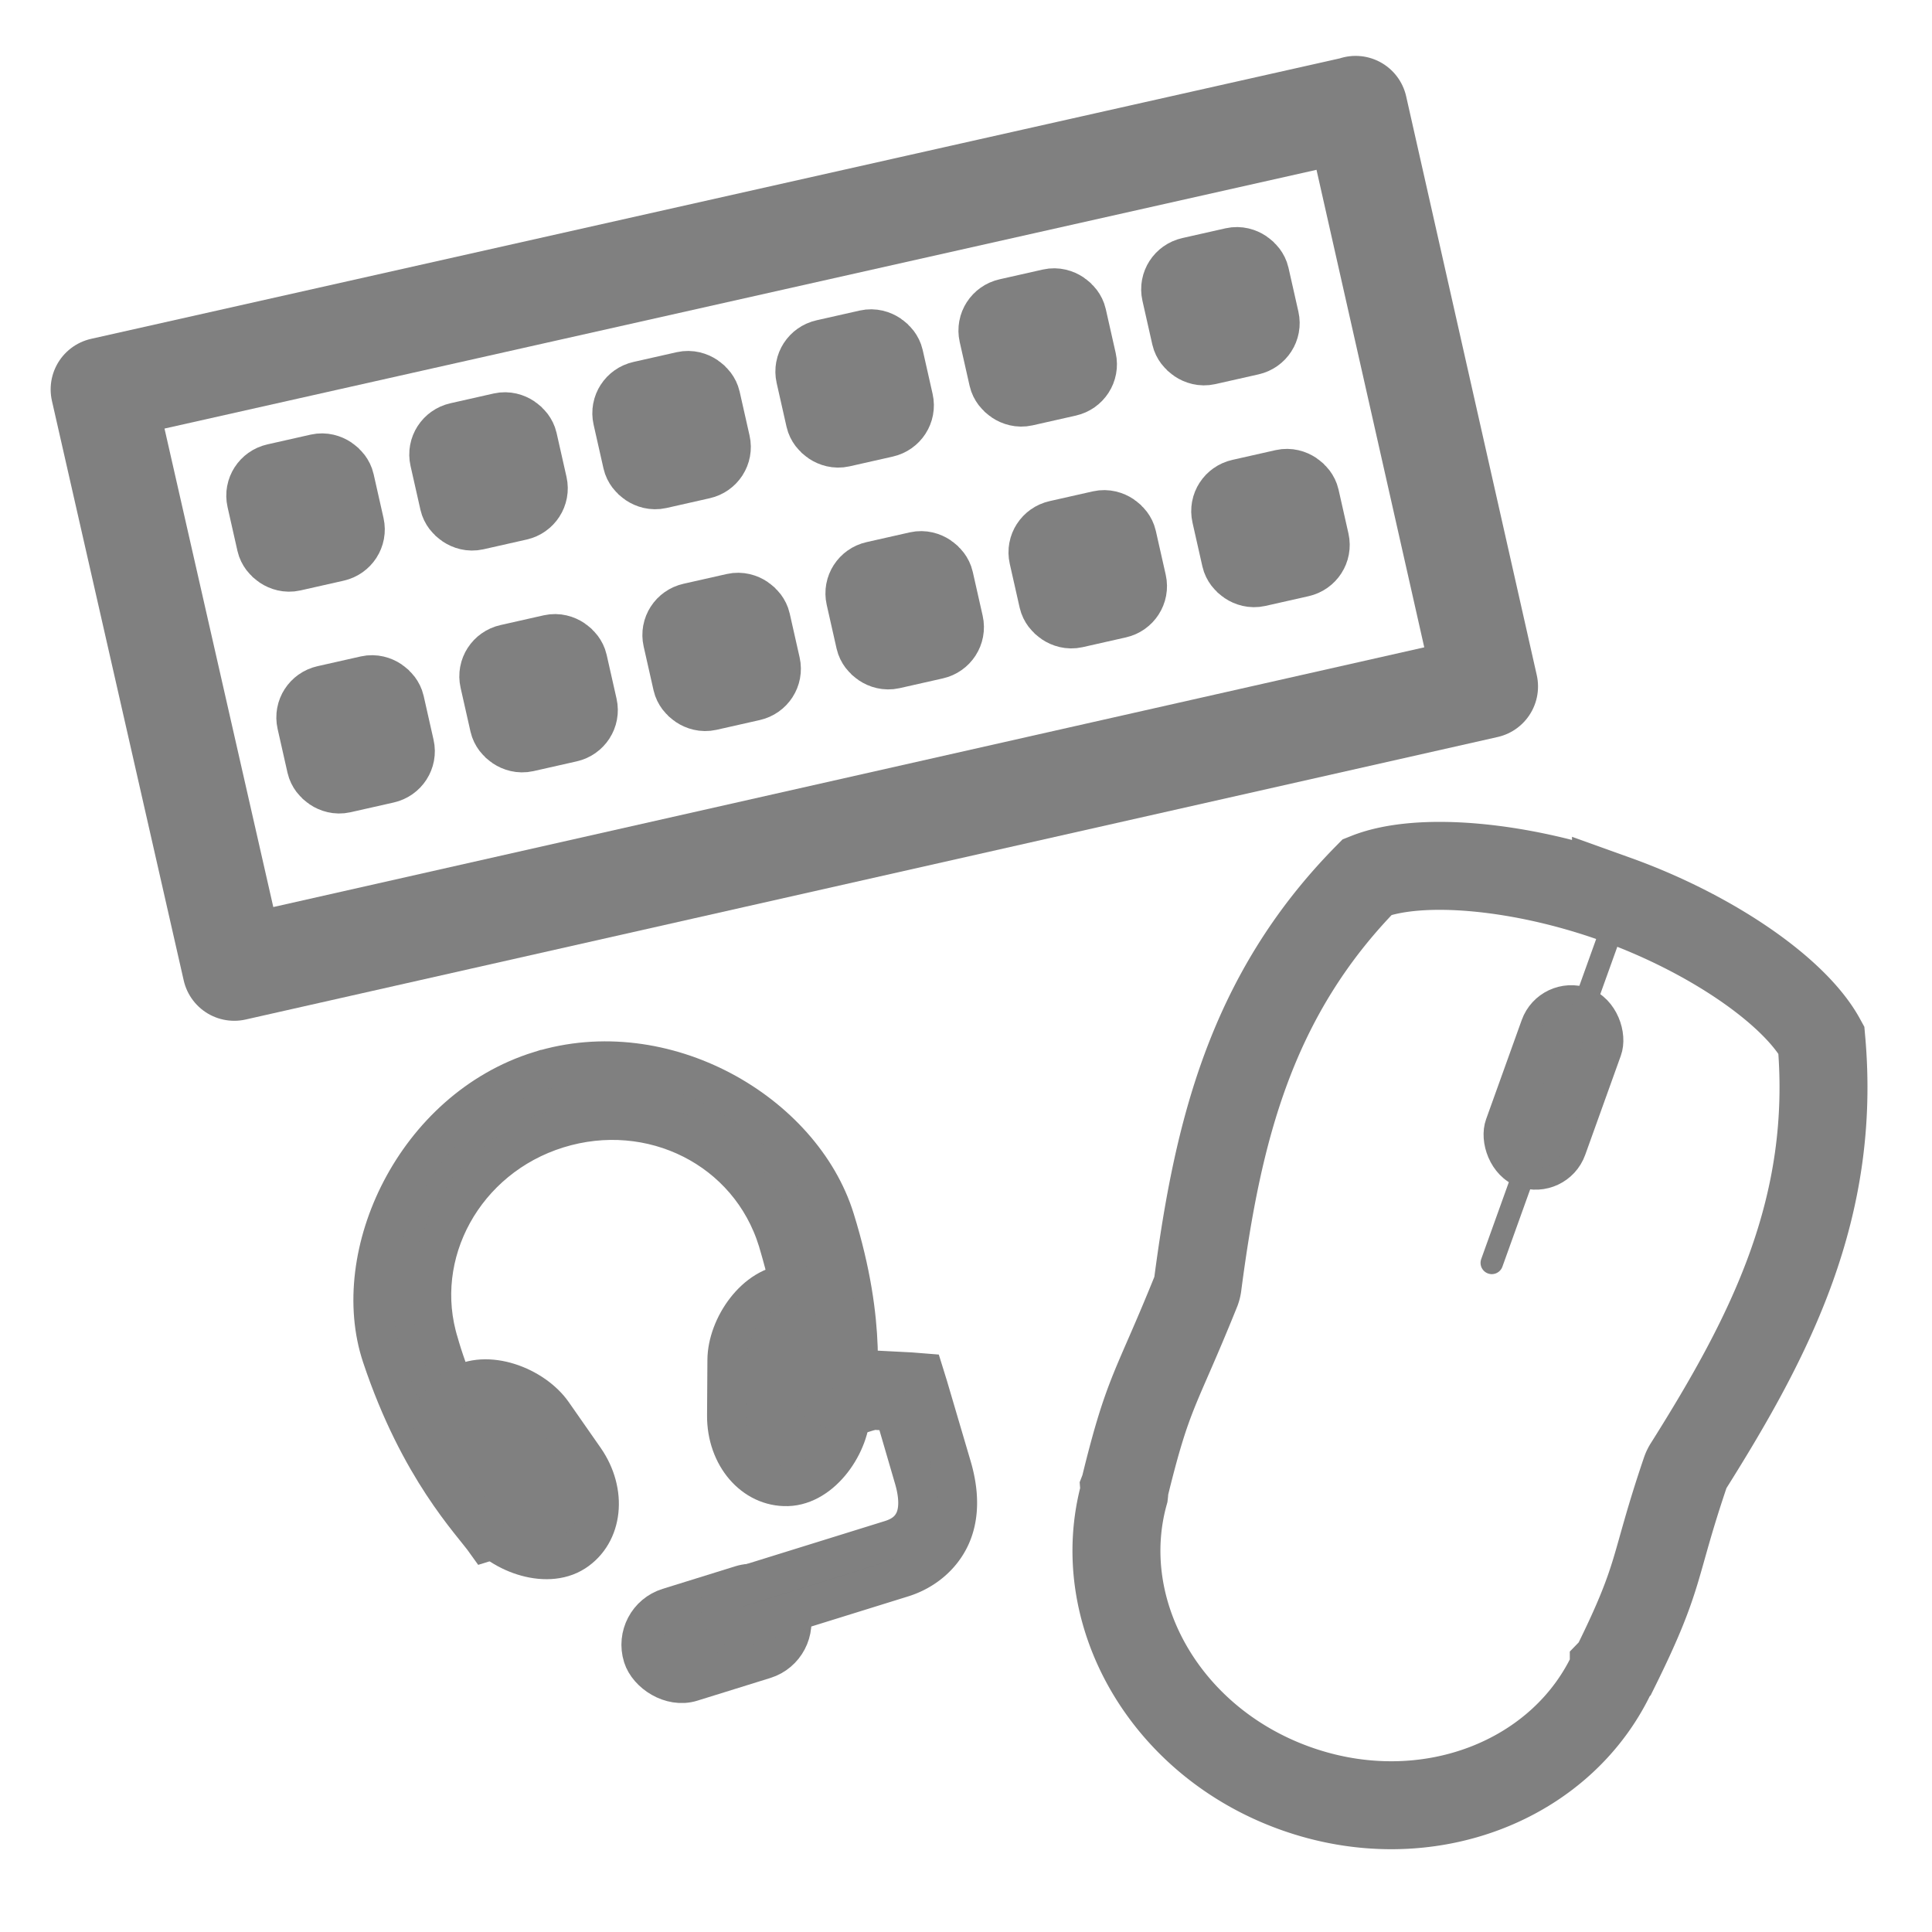 <?xml version="1.0" encoding="UTF-8" standalone="no"?>
<!-- Created with Inkscape (http://www.inkscape.org/) -->

<svg
   xmlns:dc="http://purl.org/dc/elements/1.1/"
   xmlns:cc="http://creativecommons.org/ns#"
   xmlns:rdf="http://www.w3.org/1999/02/22-rdf-syntax-ns#"
   xmlns:svg="http://www.w3.org/2000/svg"
   xmlns="http://www.w3.org/2000/svg"
   xmlns:xlink="http://www.w3.org/1999/xlink"
   xmlns:sodipodi="http://sodipodi.sourceforge.net/DTD/sodipodi-0.dtd"
   xmlns:inkscape="http://www.inkscape.org/namespaces/inkscape"
   width="150"
   height="150"
   viewBox="0 0 39.688 39.688"
   version="1.1"
   id="svg8"
   inkscape:version="0.92.3 (unknown)"
   sodipodi:docname="no-devices.svg">
  <defs
     id="defs2">
    <inkscape:path-effect
       is_visible="true"
       id="path-effect4835"
       effect="spiro" />
    <inkscape:path-effect
       is_visible="true"
       id="path-effect4745"
       effect="spiro" />
    <marker
       inkscape:isstock="true"
       style="overflow:visible"
       id="Arrow1Lstart"
       refX="0"
       refY="0"
       orient="auto"
       inkscape:stockid="Arrow1Lstart">
      <path
         inkscape:connector-curvature="0"
         transform="matrix(0.8,0,0,0.8,10,0)"
         style="fill:#00ff00;fill-opacity:1;fill-rule:evenodd;stroke:#000000;stroke-width:1pt;stroke-opacity:1"
         d="M 0,0 5,-5 -12.5,0 5,5 0,0 Z"
         id="path4461" />
    </marker>
    <inkscape:path-effect
       is_visible="true"
       id="path-effect4224"
       effect="spiro" />
    <inkscape:path-effect
       is_visible="true"
       id="path-effect4161"
       effect="spiro" />
    <inkscape:path-effect
       is_visible="true"
       id="path-effect4161-4"
       effect="spiro" />
    <inkscape:path-effect
       is_visible="true"
       id="path-effect4161-4-5"
       effect="spiro" />
    <inkscape:path-effect
       is_visible="true"
       id="path-effect4745-0"
       effect="spiro" />
    <inkscape:path-effect
       is_visible="true"
       id="path-effect4745-00"
       effect="spiro" />
    <inkscape:path-effect
       is_visible="true"
       id="path-effect4161-4-0"
       effect="spiro" />
    <inkscape:path-effect
       is_visible="true"
       id="path-effect4835-7"
       effect="spiro" />
    <inkscape:path-effect
       is_visible="true"
       id="path-effect4745-5"
       effect="spiro" />
    <marker
       inkscape:isstock="true"
       style="overflow:visible"
       id="Arrow1Lstart-3"
       refX="0"
       refY="0"
       orient="auto"
       inkscape:stockid="Arrow1Lstart">
      <path
         inkscape:connector-curvature="0"
         transform="matrix(0.8,0,0,0.8,10,0)"
         style="fill:#00ff00;fill-opacity:1;fill-rule:evenodd;stroke:#000000;stroke-width:1pt;stroke-opacity:1"
         d="M 0,0 5,-5 -12.5,0 5,5 0,0 Z"
         id="path4461-5" />
    </marker>
    <inkscape:path-effect
       is_visible="true"
       id="path-effect4224-6"
       effect="spiro" />
    <inkscape:path-effect
       is_visible="true"
       id="path-effect4161-2"
       effect="spiro" />
    <inkscape:path-effect
       is_visible="true"
       id="path-effect4161-4-9"
       effect="spiro" />
    <inkscape:path-effect
       is_visible="true"
       id="path-effect4161-4-5-1"
       effect="spiro" />
    <inkscape:path-effect
       is_visible="true"
       id="path-effect4745-0-2"
       effect="spiro" />
    <inkscape:path-effect
       is_visible="true"
       id="path-effect4745-00-7"
       effect="spiro" />
    <inkscape:path-effect
       is_visible="true"
       id="path-effect4161-4-0-0"
       effect="spiro" />
    <inkscape:path-effect
       is_visible="true"
       id="path-effect4161-2-7"
       effect="spiro" />
    <inkscape:path-effect
       is_visible="true"
       id="path-effect4161-4-9-8"
       effect="spiro" />
    <inkscape:path-effect
       is_visible="true"
       id="path-effect4224-6-4"
       effect="spiro" />
    <inkscape:path-effect
       is_visible="true"
       id="path-effect4745-5-5"
       effect="spiro" />
    <inkscape:path-effect
       is_visible="true"
       id="path-effect4745-0-2-0"
       effect="spiro" />
    <inkscape:path-effect
       is_visible="true"
       id="path-effect4745-00-7-3"
       effect="spiro" />
    <linearGradient
       id="linearGradient4555">
      <stop
         offset="0"
         style="stop-color:#01ff1e;stop-opacity:1"
         id="stop4557" />
      <stop
         offset="1"
         style="stop-color:#5a5a5a"
         id="stop4559" />
    </linearGradient>
    <inkscape:perspective
       id="perspective4436"
       inkscape:persp3d-origin="141.00001 : 93.999997 : 1"
       inkscape:vp_z="282.00003 : 141 : 1"
       inkscape:vp_y="0 : 1000 : 0"
       inkscape:vp_x="0 : 141 : 1"
       sodipodi:type="inkscape:persp3d" />
    <inkscape:path-effect
       is_visible="true"
       id="path-effect4343"
       effect="spiro" />
    <inkscape:path-effect
       is_visible="true"
       id="path-effect4319"
       effect="spiro" />
    <inkscape:path-effect
       is_visible="true"
       id="path-effect4315"
       effect="spiro" />
    <linearGradient
       inkscape:collect="always"
       id="linearGradient4616">
      <stop
         style="stop-color:#ff0000;stop-opacity:1"
         offset="0"
         id="stop4618" />
      <stop
         id="stop4620"
         offset="0.25"
         style="stop-color:#ffff00;stop-opacity:1" />
      <stop
         id="stop4622"
         offset="0.5"
         style="stop-color:#00ffff;stop-opacity:1" />
      <stop
         style="stop-color:#0000ff;stop-opacity:1"
         offset="0.75"
         id="stop4624" />
      <stop
         style="stop-color:#ff00ff;stop-opacity:1"
         offset="1"
         id="stop4626" />
    </linearGradient>
    <marker
       inkscape:isstock="true"
       style="overflow:visible"
       id="marker4576"
       refX="0.0"
       refY="0.0"
       orient="auto"
       inkscape:stockid="DotL">
      <path
         transform="scale(0.8) translate(7.4, 1)"
         style="fill-rule:evenodd;stroke:#000000;stroke-width:1.0pt"
         d="M -2.5,-1.0 C -2.5,1.76 -4.74,4.0 -7.5,4.0 C -10.26,4.0 -12.5,1.76 -12.5,-1.0 C -12.5,-3.76 -10.26,-6.0 -7.5,-6.0 C -4.74,-6.0 -2.5,-3.76 -2.5,-1.0 z "
         id="path4578" />
    </marker>
    <marker
       inkscape:isstock="true"
       style="overflow:visible"
       id="DotL"
       refX="0.0"
       refY="0.0"
       orient="auto"
       inkscape:stockid="DotL">
      <path
         transform="scale(0.8) translate(7.4, 1)"
         style="fill-rule:evenodd;stroke:#000000;stroke-width:1.0pt"
         d="M -2.5,-1.0 C -2.5,1.76 -4.74,4.0 -7.5,4.0 C -10.26,4.0 -12.5,1.76 -12.5,-1.0 C -12.5,-3.76 -10.26,-6.0 -7.5,-6.0 C -4.74,-6.0 -2.5,-3.76 -2.5,-1.0 z "
         id="path4286" />
    </marker>
    <marker
       inkscape:isstock="true"
       style="overflow:visible;"
       id="Arrow1Lend"
       refX="0.0"
       refY="0.0"
       orient="auto"
       inkscape:stockid="Arrow1Lend">
      <path
         transform="scale(0.8) rotate(180) translate(12.5,0)"
         style="fill-rule:evenodd;stroke:#000000;stroke-width:1.0pt;"
         d="M 0.0,0.0 L 5.0,-5.0 L -12.5,0.0 L 5.0,5.0 L 0.0,0.0 z "
         id="path4228" />
    </marker>
    <marker
       inkscape:isstock="true"
       style="overflow:visible"
       id="marker4496"
       refX="0.0"
       refY="0.0"
       orient="auto"
       inkscape:stockid="Arrow1Lstart">
      <path
         transform="scale(0.8) translate(12.5,0)"
         style="fill-rule:evenodd;stroke:#000000;stroke-width:1.0pt"
         d="M 0.0,0.0 L 5.0,-5.0 L -12.5,0.0 L 5.0,5.0 L 0.0,0.0 z "
         id="path4498" />
    </marker>
    <marker
       inkscape:isstock="true"
       style="overflow:visible"
       id="marker4481"
       refX="0.0"
       refY="0.0"
       orient="auto"
       inkscape:stockid="Arrow1Lstart">
      <path
         transform="scale(0.8) translate(12.5,0)"
         style="fill-rule:evenodd;stroke:#000000;stroke-width:1.0pt"
         d="M 0.0,0.0 L 5.0,-5.0 L -12.5,0.0 L 5.0,5.0 L 0.0,0.0 z "
         id="path4225" />
    </marker>
    <inkscape:path-effect
       is_visible="true"
       id="path-effect4835-6"
       effect="spiro" />
    <inkscape:path-effect
       is_visible="true"
       id="path-effect4745-1"
       effect="spiro" />
    <marker
       inkscape:isstock="true"
       style="overflow:visible"
       id="Arrow1Lstart-0"
       refX="0"
       refY="0"
       orient="auto"
       inkscape:stockid="Arrow1Lstart">
      <path
         inkscape:connector-curvature="0"
         transform="matrix(0.8,0,0,0.8,10,0)"
         style="fill:#00ff00;fill-opacity:1;fill-rule:evenodd;stroke:#000000;stroke-width:1pt;stroke-opacity:1"
         d="M 0,0 5,-5 -12.5,0 5,5 0,0 Z"
         id="path4461-6" />
    </marker>
    <inkscape:path-effect
       is_visible="true"
       id="path-effect4224-3"
       effect="spiro" />
    <inkscape:path-effect
       is_visible="true"
       id="path-effect4161-20"
       effect="spiro" />
    <inkscape:path-effect
       is_visible="true"
       id="path-effect4161-4-6"
       effect="spiro" />
    <inkscape:path-effect
       is_visible="true"
       id="path-effect4161-4-5-15"
       effect="spiro" />
    <inkscape:path-effect
       is_visible="true"
       id="path-effect4745-0-5"
       effect="spiro" />
    <inkscape:path-effect
       is_visible="true"
       id="path-effect4745-00-4"
       effect="spiro" />
    <inkscape:path-effect
       is_visible="true"
       id="path-effect4161-4-0-7"
       effect="spiro" />
    <linearGradient
       id="linearGradient4190">
      <stop
         id="stop4192"
         offset="0" />
      <stop
         id="stop4194"
         style="stop-opacity:0"
         offset="1" />
    </linearGradient>
    <linearGradient
       id="linearGradient7603">
      <stop
         id="stop7605"
         style="stop-color:#afafaf"
         offset="0" />
      <stop
         id="stop7607"
         style="stop-color:#5a5a5a"
         offset="1" />
    </linearGradient>
    <linearGradient
       id="linearGradient4135"
       y2="44.5"
       xlink:href="#linearGradient7603"
       gradientUnits="userSpaceOnUse"
       x2="24.5"
       y1="3"
       x1="24.5" />
    <radialGradient
       id="radialGradient4143"
       gradientUnits="userSpaceOnUse"
       cy="10.895"
       cx="23.528"
       gradientTransform="matrix(1.389,-2.8719e-7,4.4279e-7,2.141,-9.15,-13.541)"
       r="2.5">
      <stop
         id="stop4576"
         style="stop-color:#828282"
         offset="0" />
      <stop
         id="stop4578"
         style="stop-color:#646662"
         offset="1" />
    </radialGradient>
    <radialGradient
       id="radialGradient4172"
       gradientUnits="userSpaceOnUse"
       cy="16.539"
       cx="16.184"
       gradientTransform="matrix(4.319,-0.086,0.06,3.042,-54.725,-36.555)"
       r="13.477">
      <stop
         id="stop6546"
         style="stop-color:#fafafa"
         offset="0" />
      <stop
         id="stop6548"
         style="stop-color:#c8c8c8"
         offset="1" />
    </radialGradient>
    <linearGradient
       id="linearGradient4174"
       y2="45"
       xlink:href="#linearGradient7603"
       gradientUnits="userSpaceOnUse"
       x2="24.5"
       y1="3"
       x1="24.559" />
    <linearGradient
       xlink:href="#linearGradient4616"
       gradientTransform="translate(-3.221,-4.985)"
       id="linearGradient4188"
       y2="44"
       gradientUnits="userSpaceOnUse"
       x2="24.559"
       y1="4.11"
       x1="23.823">
      <stop
         id="stop6969"
         style="stop-color:#fff"
         offset="0" />
      <stop
         id="stop6971"
         style="stop-color:#fff;stop-opacity:0"
         offset="1" />
    </linearGradient>
    <linearGradient
       id="linearGradient4198"
       y2="34"
       xlink:href="#linearGradient4190"
       gradientUnits="userSpaceOnUse"
       x2="13"
       y1="33"
       x1="16" />
    <linearGradient
       id="linearGradient4206"
       y2="34"
       xlink:href="#linearGradient4190"
       gradientUnits="userSpaceOnUse"
       x2="36"
       y1="33.05"
       x1="32.99" />
    <radialGradient
       id="radialGradient3626"
       xlink:href="#linearGradient4190"
       gradientUnits="userSpaceOnUse"
       cy="34.157"
       cx="4.602"
       gradientTransform="matrix(1,0,0,0.746,0,8.687)"
       r="8.341" />
    <linearGradient
       gradientTransform="matrix(0.799,0,0,0.799,169.741,1042.388)"
       x1="23.823"
       y1="4.11"
       x2="24.559"
       gradientUnits="userSpaceOnUse"
       y2="44"
       id="linearGradient4188-6">
      <stop
         offset="0"
         style="stop-color:#fff"
         id="stop6969-2" />
      <stop
         offset="1"
         style="stop-color:#fff;stop-opacity:0"
         id="stop6971-6" />
    </linearGradient>
    <radialGradient
       r="2.5"
       gradientTransform="matrix(2.072,-4.2835592e-7,6.6043984e-7,3.194,85.291,997.872)"
       cx="23.528"
       cy="10.895"
       gradientUnits="userSpaceOnUse"
       id="radialGradient4143-8">
      <stop
         offset="0"
         style="stop-color:#828282"
         id="stop4576-7" />
      <stop
         offset="1"
         style="stop-color:#646662"
         id="stop4578-9" />
    </radialGradient>
    <linearGradient
       x1="24.5"
       y1="3"
       x2="24.5"
       gradientUnits="userSpaceOnUse"
       xlink:href="#linearGradient4555"
       y2="44.5"
       id="linearGradient4135-2"
       gradientTransform="matrix(1.492,0,0,1.492,98.939,1018.069)" />
    <inkscape:perspective
       id="perspective4436-3"
       inkscape:persp3d-origin="141.00001 : 93.999997 : 1"
       inkscape:vp_z="282.00003 : 141 : 1"
       inkscape:vp_y="0 : 1000 : 0"
       inkscape:vp_x="0 : 141 : 1"
       sodipodi:type="inkscape:persp3d" />
    <inkscape:path-effect
       is_visible="true"
       id="path-effect4343-7"
       effect="spiro" />
    <inkscape:path-effect
       is_visible="true"
       id="path-effect4319-4"
       effect="spiro" />
    <inkscape:path-effect
       is_visible="true"
       id="path-effect4315-5"
       effect="spiro" />
    <marker
       inkscape:isstock="true"
       style="overflow:visible"
       id="marker4576-4"
       refX="0.0"
       refY="0.0"
       orient="auto"
       inkscape:stockid="DotL">
      <path
         transform="scale(0.8) translate(7.4, 1)"
         style="fill-rule:evenodd;stroke:#000000;stroke-width:1.0pt"
         d="M -2.5,-1.0 C -2.5,1.76 -4.74,4.0 -7.5,4.0 C -10.26,4.0 -12.5,1.76 -12.5,-1.0 C -12.5,-3.76 -10.26,-6.0 -7.5,-6.0 C -4.74,-6.0 -2.5,-3.76 -2.5,-1.0 z "
         id="path4578-3" />
    </marker>
    <marker
       inkscape:isstock="true"
       style="overflow:visible"
       id="DotL-0"
       refX="0.0"
       refY="0.0"
       orient="auto"
       inkscape:stockid="DotL">
      <path
         transform="scale(0.8) translate(7.4, 1)"
         style="fill-rule:evenodd;stroke:#000000;stroke-width:1.0pt"
         d="M -2.5,-1.0 C -2.5,1.76 -4.74,4.0 -7.5,4.0 C -10.26,4.0 -12.5,1.76 -12.5,-1.0 C -12.5,-3.76 -10.26,-6.0 -7.5,-6.0 C -4.74,-6.0 -2.5,-3.76 -2.5,-1.0 z "
         id="path4286-7" />
    </marker>
    <marker
       inkscape:isstock="true"
       style="overflow:visible;"
       id="Arrow1Lend-8"
       refX="0.0"
       refY="0.0"
       orient="auto"
       inkscape:stockid="Arrow1Lend">
      <path
         transform="scale(0.8) rotate(180) translate(12.5,0)"
         style="fill-rule:evenodd;stroke:#000000;stroke-width:1.0pt;"
         d="M 0.0,0.0 L 5.0,-5.0 L -12.5,0.0 L 5.0,5.0 L 0.0,0.0 z "
         id="path4228-6" />
    </marker>
    <marker
       inkscape:isstock="true"
       style="overflow:visible"
       id="marker4496-8"
       refX="0.0"
       refY="0.0"
       orient="auto"
       inkscape:stockid="Arrow1Lstart">
      <path
         transform="scale(0.8) translate(12.5,0)"
         style="fill-rule:evenodd;stroke:#000000;stroke-width:1.0pt"
         d="M 0.0,0.0 L 5.0,-5.0 L -12.5,0.0 L 5.0,5.0 L 0.0,0.0 z "
         id="path4498-8" />
    </marker>
    <marker
       inkscape:isstock="true"
       style="overflow:visible"
       id="marker4481-4"
       refX="0.0"
       refY="0.0"
       orient="auto"
       inkscape:stockid="Arrow1Lstart">
      <path
         transform="scale(0.8) translate(12.5,0)"
         style="fill-rule:evenodd;stroke:#000000;stroke-width:1.0pt"
         d="M 0.0,0.0 L 5.0,-5.0 L -12.5,0.0 L 5.0,5.0 L 0.0,0.0 z "
         id="path4225-3" />
    </marker>
    <inkscape:path-effect
       is_visible="true"
       id="path-effect4835-1"
       effect="spiro" />
    <inkscape:path-effect
       is_visible="true"
       id="path-effect4745-4"
       effect="spiro" />
    <marker
       inkscape:isstock="true"
       style="overflow:visible"
       id="Arrow1Lstart-9"
       refX="0"
       refY="0"
       orient="auto"
       inkscape:stockid="Arrow1Lstart">
      <path
         inkscape:connector-curvature="0"
         transform="matrix(0.8,0,0,0.8,10,0)"
         style="fill:#00ff00;fill-opacity:1;fill-rule:evenodd;stroke:#000000;stroke-width:1pt;stroke-opacity:1"
         d="M 0,0 5,-5 -12.5,0 5,5 0,0 Z"
         id="path4461-2" />
    </marker>
    <inkscape:path-effect
       is_visible="true"
       id="path-effect4224-0"
       effect="spiro" />
    <inkscape:path-effect
       is_visible="true"
       id="path-effect4161-6"
       effect="spiro" />
    <inkscape:path-effect
       is_visible="true"
       id="path-effect4161-4-8"
       effect="spiro" />
    <inkscape:path-effect
       is_visible="true"
       id="path-effect4161-4-5-9"
       effect="spiro" />
    <inkscape:path-effect
       is_visible="true"
       id="path-effect4745-0-26"
       effect="spiro" />
    <inkscape:path-effect
       is_visible="true"
       id="path-effect4745-00-6"
       effect="spiro" />
    <inkscape:path-effect
       is_visible="true"
       id="path-effect4161-4-0-4"
       effect="spiro" />
    <radialGradient
       id="radialGradient4143-87"
       gradientUnits="userSpaceOnUse"
       cy="10.895"
       cx="23.528"
       gradientTransform="matrix(1.389,-2.8719e-7,4.4279e-7,2.141,-9.15,-13.541)"
       r="2.5">
      <stop
         id="stop4576-1"
         style="stop-color:#828282"
         offset="0" />
      <stop
         id="stop4578-7"
         style="stop-color:#646662"
         offset="1" />
    </radialGradient>
    <radialGradient
       id="radialGradient4172-2"
       gradientUnits="userSpaceOnUse"
       cy="16.539"
       cx="16.184"
       gradientTransform="matrix(4.319,-0.086,0.06,3.042,-54.725,-36.555)"
       r="13.477">
      <stop
         id="stop6546-7"
         style="stop-color:#fafafa"
         offset="0" />
      <stop
         id="stop6548-2"
         style="stop-color:#c8c8c8"
         offset="1" />
    </radialGradient>
    <radialGradient
       id="radialGradient3626-0"
       xlink:href="#linearGradient4190"
       gradientUnits="userSpaceOnUse"
       cy="34.157"
       cx="4.602"
       gradientTransform="matrix(1,0,0,0.746,0,8.687)"
       r="8.341" />
    <radialGradient
       r="2.5"
       gradientTransform="matrix(2.072,-4.2835592e-7,6.6043984e-7,3.194,85.291,997.872)"
       cx="23.528"
       cy="10.895"
       gradientUnits="userSpaceOnUse"
       id="radialGradient4143-8-5">
      <stop
         offset="0"
         style="stop-color:#828282"
         id="stop4576-7-9" />
      <stop
         offset="1"
         style="stop-color:#646662"
         id="stop4578-9-4" />
    </radialGradient>
    <inkscape:path-effect
       is_visible="true"
       id="path-effect4835-3"
       effect="spiro" />
    <inkscape:path-effect
       is_visible="true"
       id="path-effect4745-9"
       effect="spiro" />
    <marker
       inkscape:isstock="true"
       style="overflow:visible"
       id="Arrow1Lstart-4"
       refX="0"
       refY="0"
       orient="auto"
       inkscape:stockid="Arrow1Lstart">
      <path
         inkscape:connector-curvature="0"
         transform="matrix(0.8,0,0,0.8,10,0)"
         style="fill:#00ff00;fill-opacity:1;fill-rule:evenodd;stroke:#000000;stroke-width:1pt;stroke-opacity:1"
         d="M 0,0 5,-5 -12.5,0 5,5 0,0 Z"
         id="path4461-8" />
    </marker>
    <inkscape:path-effect
       is_visible="true"
       id="path-effect4224-1"
       effect="spiro" />
    <inkscape:path-effect
       is_visible="true"
       id="path-effect4161-29"
       effect="spiro" />
    <inkscape:path-effect
       is_visible="true"
       id="path-effect4161-4-3"
       effect="spiro" />
    <inkscape:path-effect
       is_visible="true"
       id="path-effect4161-4-5-90"
       effect="spiro" />
    <inkscape:path-effect
       is_visible="true"
       id="path-effect4745-0-8"
       effect="spiro" />
    <inkscape:path-effect
       is_visible="true"
       id="path-effect4745-00-8"
       effect="spiro" />
    <inkscape:path-effect
       is_visible="true"
       id="path-effect4161-4-0-5"
       effect="spiro" />
    <inkscape:path-effect
       is_visible="true"
       id="path-effect4302"
       effect="spiro" />
    <inkscape:path-effect
       is_visible="true"
       id="path-effect4298"
       effect="spiro" />
    <inkscape:perspective
       id="perspective4436-7"
       inkscape:persp3d-origin="141.00001 : 94.000004 : 1"
       inkscape:vp_z="282.00004 : 141.00001 : 1"
       inkscape:vp_y="0 : 1000.0001 : 0"
       inkscape:vp_x="0 : 141.00001 : 1"
       sodipodi:type="inkscape:persp3d" />
    <inkscape:path-effect
       is_visible="true"
       id="path-effect4343-5"
       effect="spiro" />
    <inkscape:path-effect
       is_visible="true"
       id="path-effect4319-3"
       effect="spiro" />
    <inkscape:path-effect
       is_visible="true"
       id="path-effect4315-56"
       effect="spiro" />
    <marker
       inkscape:isstock="true"
       style="overflow:visible"
       id="marker4576-0"
       refX="0"
       refY="0"
       orient="auto"
       inkscape:stockid="DotL">
      <path
         inkscape:connector-curvature="0"
         transform="matrix(0.8,0,0,0.8,5.92,0.8)"
         style="fill-rule:evenodd;stroke:#000000;stroke-width:1pt"
         d="m -2.5,-1 c 0,2.76 -2.24,5 -5,5 -2.76,0 -5,-2.24 -5,-5 0,-2.76 2.24,-5 5,-5 2.76,0 5,2.24 5,5 z"
         id="path4578-9" />
    </marker>
    <marker
       inkscape:isstock="true"
       style="overflow:visible"
       id="DotL-3"
       refX="0"
       refY="0"
       orient="auto"
       inkscape:stockid="DotL">
      <path
         inkscape:connector-curvature="0"
         transform="matrix(0.8,0,0,0.8,5.92,0.8)"
         style="fill-rule:evenodd;stroke:#000000;stroke-width:1pt"
         d="m -2.5,-1 c 0,2.76 -2.24,5 -5,5 -2.76,0 -5,-2.24 -5,-5 0,-2.76 2.24,-5 5,-5 2.76,0 5,2.24 5,5 z"
         id="path4286-6" />
    </marker>
    <marker
       inkscape:isstock="true"
       style="overflow:visible"
       id="Arrow1Lend-0"
       refX="0"
       refY="0"
       orient="auto"
       inkscape:stockid="Arrow1Lend">
      <path
         inkscape:connector-curvature="0"
         transform="matrix(-0.8,0,0,-0.8,-10,0)"
         style="fill-rule:evenodd;stroke:#000000;stroke-width:1pt"
         d="M 0,0 5,-5 -12.5,0 5,5 0,0 Z"
         id="path4228-62" />
    </marker>
    <marker
       inkscape:isstock="true"
       style="overflow:visible"
       id="marker4496-6"
       refX="0"
       refY="0"
       orient="auto"
       inkscape:stockid="Arrow1Lstart">
      <path
         inkscape:connector-curvature="0"
         transform="matrix(0.8,0,0,0.8,10,0)"
         style="fill-rule:evenodd;stroke:#000000;stroke-width:1pt"
         d="M 0,0 5,-5 -12.5,0 5,5 0,0 Z"
         id="path4498-1" />
    </marker>
    <marker
       inkscape:isstock="true"
       style="overflow:visible"
       id="marker4481-8"
       refX="0"
       refY="0"
       orient="auto"
       inkscape:stockid="Arrow1Lstart">
      <path
         inkscape:connector-curvature="0"
         transform="matrix(0.8,0,0,0.8,10,0)"
         style="fill-rule:evenodd;stroke:#000000;stroke-width:1pt"
         d="M 0,0 5,-5 -12.5,0 5,5 0,0 Z"
         id="path4225-7" />
    </marker>
    <inkscape:path-effect
       is_visible="true"
       id="path-effect4835-9"
       effect="spiro" />
    <inkscape:path-effect
       is_visible="true"
       id="path-effect4745-2"
       effect="spiro" />
    <marker
       inkscape:isstock="true"
       style="overflow:visible"
       id="Arrow1Lstart-02"
       refX="0"
       refY="0"
       orient="auto"
       inkscape:stockid="Arrow1Lstart">
      <path
         inkscape:connector-curvature="0"
         transform="matrix(0.8,0,0,0.8,10,0)"
         style="fill:#00ff00;fill-opacity:1;fill-rule:evenodd;stroke:#000000;stroke-width:1pt;stroke-opacity:1"
         d="M 0,0 5,-5 -12.5,0 5,5 0,0 Z"
         id="path4461-3" />
    </marker>
    <inkscape:path-effect
       is_visible="true"
       id="path-effect4224-7"
       effect="spiro" />
    <inkscape:path-effect
       is_visible="true"
       id="path-effect4161-5"
       effect="spiro" />
    <inkscape:path-effect
       is_visible="true"
       id="path-effect4161-4-92"
       effect="spiro" />
    <inkscape:path-effect
       is_visible="true"
       id="path-effect4161-4-5-2"
       effect="spiro" />
    <inkscape:path-effect
       is_visible="true"
       id="path-effect4745-0-89"
       effect="spiro" />
    <inkscape:path-effect
       is_visible="true"
       id="path-effect4745-00-73"
       effect="spiro" />
    <inkscape:path-effect
       is_visible="true"
       id="path-effect4161-4-0-6"
       effect="spiro" />
    <radialGradient
       id="radialGradient4143-1"
       gradientUnits="userSpaceOnUse"
       cy="10.895"
       cx="23.528"
       gradientTransform="matrix(1.389,-2.8719e-7,4.4279e-7,2.141,-9.15,-13.541)"
       r="2.5">
      <stop
         id="stop4576-9"
         style="stop-color:#828282"
         offset="0" />
      <stop
         id="stop4578-4"
         style="stop-color:#646662"
         offset="1" />
    </radialGradient>
    <radialGradient
       id="radialGradient4172-7"
       gradientUnits="userSpaceOnUse"
       cy="16.539"
       cx="16.184"
       gradientTransform="matrix(4.319,-0.086,0.06,3.042,-54.725,-36.555)"
       r="13.477">
      <stop
         id="stop6546-8"
         style="stop-color:#fafafa"
         offset="0" />
      <stop
         id="stop6548-4"
         style="stop-color:#c8c8c8"
         offset="1" />
    </radialGradient>
    <radialGradient
       id="radialGradient3626-3"
       xlink:href="#linearGradient4190"
       gradientUnits="userSpaceOnUse"
       cy="34.157"
       cx="4.602"
       gradientTransform="matrix(1,0,0,0.746,0,8.687)"
       r="8.342" />
    <radialGradient
       r="2.5"
       gradientTransform="matrix(2.072,-4.2835592e-7,6.6043984e-7,3.194,85.291,997.872)"
       cx="23.528"
       cy="10.895"
       gradientUnits="userSpaceOnUse"
       id="radialGradient4143-8-0">
      <stop
         offset="0"
         style="stop-color:#828282"
         id="stop4576-7-6" />
      <stop
         offset="1"
         style="stop-color:#646662"
         id="stop4578-9-3" />
    </radialGradient>
    <inkscape:path-effect
       is_visible="true"
       id="path-effect4302-6"
       effect="spiro" />
    <inkscape:path-effect
       is_visible="true"
       id="path-effect4298-1"
       effect="spiro" />
    <inkscape:perspective
       id="perspective4436-4"
       inkscape:persp3d-origin="141.00001 : 94.000004 : 1"
       inkscape:vp_z="282.00004 : 141.00001 : 1"
       inkscape:vp_y="0 : 1000.0001 : 0"
       inkscape:vp_x="0 : 141.00001 : 1"
       sodipodi:type="inkscape:persp3d" />
    <inkscape:path-effect
       is_visible="true"
       id="path-effect4343-76"
       effect="spiro" />
    <inkscape:path-effect
       is_visible="true"
       id="path-effect4319-5"
       effect="spiro" />
    <inkscape:path-effect
       is_visible="true"
       id="path-effect4315-6"
       effect="spiro" />
    <marker
       inkscape:isstock="true"
       style="overflow:visible"
       id="marker4576-2"
       refX="0"
       refY="0"
       orient="auto"
       inkscape:stockid="DotL">
      <path
         inkscape:connector-curvature="0"
         transform="matrix(0.8,0,0,0.8,5.92,0.8)"
         style="fill-rule:evenodd;stroke:#000000;stroke-width:1pt"
         d="m -2.5,-1 c 0,2.76 -2.24,5 -5,5 -2.76,0 -5,-2.24 -5,-5 0,-2.76 2.24,-5 5,-5 2.76,0 5,2.24 5,5 z"
         id="path4578-5" />
    </marker>
    <marker
       inkscape:isstock="true"
       style="overflow:visible"
       id="DotL-4"
       refX="0"
       refY="0"
       orient="auto"
       inkscape:stockid="DotL">
      <path
         inkscape:connector-curvature="0"
         transform="matrix(0.8,0,0,0.8,5.92,0.8)"
         style="fill-rule:evenodd;stroke:#000000;stroke-width:1pt"
         d="m -2.5,-1 c 0,2.76 -2.24,5 -5,5 -2.76,0 -5,-2.24 -5,-5 0,-2.76 2.24,-5 5,-5 2.76,0 5,2.24 5,5 z"
         id="path4286-74" />
    </marker>
    <marker
       inkscape:isstock="true"
       style="overflow:visible"
       id="Arrow1Lend-4"
       refX="0"
       refY="0"
       orient="auto"
       inkscape:stockid="Arrow1Lend">
      <path
         inkscape:connector-curvature="0"
         transform="matrix(-0.8,0,0,-0.8,-10,0)"
         style="fill-rule:evenodd;stroke:#000000;stroke-width:1pt"
         d="M 0,0 5,-5 -12.5,0 5,5 0,0 Z"
         id="path4228-3" />
    </marker>
    <marker
       inkscape:isstock="true"
       style="overflow:visible"
       id="marker4496-0"
       refX="0"
       refY="0"
       orient="auto"
       inkscape:stockid="Arrow1Lstart">
      <path
         inkscape:connector-curvature="0"
         transform="matrix(0.8,0,0,0.8,10,0)"
         style="fill-rule:evenodd;stroke:#000000;stroke-width:1pt"
         d="M 0,0 5,-5 -12.5,0 5,5 0,0 Z"
         id="path4498-7" />
    </marker>
    <marker
       inkscape:isstock="true"
       style="overflow:visible"
       id="marker4481-86"
       refX="0"
       refY="0"
       orient="auto"
       inkscape:stockid="Arrow1Lstart">
      <path
         inkscape:connector-curvature="0"
         transform="matrix(0.8,0,0,0.8,10,0)"
         style="fill-rule:evenodd;stroke:#000000;stroke-width:1pt"
         d="M 0,0 5,-5 -12.5,0 5,5 0,0 Z"
         id="path4225-8" />
    </marker>
    <inkscape:path-effect
       is_visible="true"
       id="path-effect4835-8"
       effect="spiro" />
    <inkscape:path-effect
       is_visible="true"
       id="path-effect4745-43"
       effect="spiro" />
    <marker
       inkscape:isstock="true"
       style="overflow:visible"
       id="Arrow1Lstart-1"
       refX="0"
       refY="0"
       orient="auto"
       inkscape:stockid="Arrow1Lstart">
      <path
         inkscape:connector-curvature="0"
         transform="matrix(0.8,0,0,0.8,10,0)"
         style="fill:#00ff00;fill-opacity:1;fill-rule:evenodd;stroke:#000000;stroke-width:1pt;stroke-opacity:1"
         d="M 0,0 5,-5 -12.5,0 5,5 0,0 Z"
         id="path4461-4" />
    </marker>
    <inkscape:path-effect
       is_visible="true"
       id="path-effect4224-9"
       effect="spiro" />
    <inkscape:path-effect
       is_visible="true"
       id="path-effect4161-206"
       effect="spiro" />
    <inkscape:path-effect
       is_visible="true"
       id="path-effect4161-4-89"
       effect="spiro" />
    <inkscape:path-effect
       is_visible="true"
       id="path-effect4161-4-5-26"
       effect="spiro" />
    <inkscape:path-effect
       is_visible="true"
       id="path-effect4745-0-6"
       effect="spiro" />
    <inkscape:path-effect
       is_visible="true"
       id="path-effect4745-00-49"
       effect="spiro" />
    <inkscape:path-effect
       is_visible="true"
       id="path-effect4161-4-0-50"
       effect="spiro" />
    <radialGradient
       id="radialGradient4143-7"
       gradientUnits="userSpaceOnUse"
       cy="10.895"
       cx="23.528"
       gradientTransform="matrix(1.389,-2.8719e-7,4.4279e-7,2.141,-9.15,-13.541)"
       r="2.5">
      <stop
         id="stop4576-2"
         style="stop-color:#828282"
         offset="0" />
      <stop
         id="stop4578-72"
         style="stop-color:#646662"
         offset="1" />
    </radialGradient>
    <radialGradient
       id="radialGradient4172-26"
       gradientUnits="userSpaceOnUse"
       cy="16.539"
       cx="16.184"
       gradientTransform="matrix(4.319,-0.086,0.06,3.042,-54.725,-36.555)"
       r="13.477">
      <stop
         id="stop6546-1"
         style="stop-color:#fafafa"
         offset="0" />
      <stop
         id="stop6548-0"
         style="stop-color:#c8c8c8"
         offset="1" />
    </radialGradient>
    <radialGradient
       id="radialGradient3626-5"
       xlink:href="#linearGradient4190"
       gradientUnits="userSpaceOnUse"
       cy="34.157"
       cx="4.602"
       gradientTransform="matrix(1,0,0,0.746,0,8.687)"
       r="8.342" />
    <radialGradient
       r="2.5"
       gradientTransform="matrix(2.072,-4.2835592e-7,6.6043984e-7,3.194,85.291,997.872)"
       cx="23.528"
       cy="10.895"
       gradientUnits="userSpaceOnUse"
       id="radialGradient4143-8-9">
      <stop
         offset="0"
         style="stop-color:#828282"
         id="stop4576-7-0" />
      <stop
         offset="1"
         style="stop-color:#646662"
         id="stop4578-9-9" />
    </radialGradient>
    <inkscape:path-effect
       is_visible="true"
       id="path-effect4311"
       effect="spiro" />
    <inkscape:path-effect
       is_visible="true"
       id="path-effect4307"
       effect="spiro" />
    <inkscape:path-effect
       is_visible="true"
       id="path-effect4303"
       effect="spiro" />
    <inkscape:path-effect
       is_visible="true"
       id="path-effect4299"
       effect="spiro" />
    <inkscape:path-effect
       is_visible="true"
       id="path-effect4258"
       effect="spiro" />
    <inkscape:path-effect
       is_visible="true"
       id="path-effect4302-1"
       effect="spiro" />
    <inkscape:path-effect
       is_visible="true"
       id="path-effect4298-5"
       effect="spiro" />
    <inkscape:perspective
       id="perspective4436-76"
       inkscape:persp3d-origin="141.00001 : 94.000004 : 1"
       inkscape:vp_z="282.00004 : 141.00001 : 1"
       inkscape:vp_y="0 : 1000.0001 : 0"
       inkscape:vp_x="0 : 141.00001 : 1"
       sodipodi:type="inkscape:persp3d" />
    <inkscape:path-effect
       is_visible="true"
       id="path-effect4343-73"
       effect="spiro" />
    <inkscape:path-effect
       is_visible="true"
       id="path-effect4319-6"
       effect="spiro" />
    <inkscape:path-effect
       is_visible="true"
       id="path-effect4315-563"
       effect="spiro" />
    <marker
       inkscape:isstock="true"
       style="overflow:visible"
       id="marker4576-9"
       refX="0"
       refY="0"
       orient="auto"
       inkscape:stockid="DotL">
      <path
         inkscape:connector-curvature="0"
         transform="matrix(0.8,0,0,0.8,5.92,0.8)"
         style="fill-rule:evenodd;stroke:#000000;stroke-width:1pt"
         d="m -2.5,-1 c 0,2.76 -2.24,5 -5,5 -2.76,0 -5,-2.24 -5,-5 0,-2.76 2.24,-5 5,-5 2.76,0 5,2.24 5,5 z"
         id="path4578-39" />
    </marker>
    <marker
       inkscape:isstock="true"
       style="overflow:visible"
       id="DotL-08"
       refX="0"
       refY="0"
       orient="auto"
       inkscape:stockid="DotL">
      <path
         inkscape:connector-curvature="0"
         transform="matrix(0.8,0,0,0.8,5.92,0.8)"
         style="fill-rule:evenodd;stroke:#000000;stroke-width:1pt"
         d="m -2.5,-1 c 0,2.76 -2.24,5 -5,5 -2.76,0 -5,-2.24 -5,-5 0,-2.76 2.24,-5 5,-5 2.76,0 5,2.24 5,5 z"
         id="path4286-8" />
    </marker>
    <marker
       inkscape:isstock="true"
       style="overflow:visible"
       id="Arrow1Lend-5"
       refX="0"
       refY="0"
       orient="auto"
       inkscape:stockid="Arrow1Lend">
      <path
         inkscape:connector-curvature="0"
         transform="matrix(-0.8,0,0,-0.8,-10,0)"
         style="fill-rule:evenodd;stroke:#000000;stroke-width:1pt"
         d="M 0,0 5,-5 -12.5,0 5,5 0,0 Z"
         id="path4228-0" />
    </marker>
    <marker
       inkscape:isstock="true"
       style="overflow:visible"
       id="marker4496-9"
       refX="0"
       refY="0"
       orient="auto"
       inkscape:stockid="Arrow1Lstart">
      <path
         inkscape:connector-curvature="0"
         transform="matrix(0.8,0,0,0.8,10,0)"
         style="fill-rule:evenodd;stroke:#000000;stroke-width:1pt"
         d="M 0,0 5,-5 -12.5,0 5,5 0,0 Z"
         id="path4498-6" />
    </marker>
    <marker
       inkscape:isstock="true"
       style="overflow:visible"
       id="marker4481-3"
       refX="0"
       refY="0"
       orient="auto"
       inkscape:stockid="Arrow1Lstart">
      <path
         inkscape:connector-curvature="0"
         transform="matrix(0.8,0,0,0.8,10,0)"
         style="fill-rule:evenodd;stroke:#000000;stroke-width:1pt"
         d="M 0,0 5,-5 -12.5,0 5,5 0,0 Z"
         id="path4225-85" />
    </marker>
    <inkscape:path-effect
       is_visible="true"
       id="path-effect4835-61"
       effect="spiro" />
    <inkscape:path-effect
       is_visible="true"
       id="path-effect4745-15"
       effect="spiro" />
    <marker
       inkscape:isstock="true"
       style="overflow:visible"
       id="Arrow1Lstart-98"
       refX="0"
       refY="0"
       orient="auto"
       inkscape:stockid="Arrow1Lstart">
      <path
         inkscape:connector-curvature="0"
         transform="matrix(0.8,0,0,0.8,10,0)"
         style="fill:#00ff00;fill-opacity:1;fill-rule:evenodd;stroke:#000000;stroke-width:1pt;stroke-opacity:1"
         d="M 0,0 5,-5 -12.5,0 5,5 0,0 Z"
         id="path4461-48" />
    </marker>
    <inkscape:path-effect
       is_visible="true"
       id="path-effect4224-10"
       effect="spiro" />
    <inkscape:path-effect
       is_visible="true"
       id="path-effect4161-3"
       effect="spiro" />
    <inkscape:path-effect
       is_visible="true"
       id="path-effect4161-4-04"
       effect="spiro" />
    <inkscape:path-effect
       is_visible="true"
       id="path-effect4161-4-5-4"
       effect="spiro" />
    <inkscape:path-effect
       is_visible="true"
       id="path-effect4745-0-4"
       effect="spiro" />
    <inkscape:path-effect
       is_visible="true"
       id="path-effect4745-00-47"
       effect="spiro" />
    <inkscape:path-effect
       is_visible="true"
       id="path-effect4161-4-0-63"
       effect="spiro" />
    <radialGradient
       id="radialGradient4143-6"
       gradientUnits="userSpaceOnUse"
       cy="10.895"
       cx="23.528"
       gradientTransform="matrix(1.389,-2.8719e-7,4.4279e-7,2.141,-9.15,-13.541)"
       r="2.5">
      <stop
         id="stop4576-21"
         style="stop-color:#828282"
         offset="0" />
      <stop
         id="stop4578-78"
         style="stop-color:#646662"
         offset="1" />
    </radialGradient>
    <radialGradient
       id="radialGradient4172-5"
       gradientUnits="userSpaceOnUse"
       cy="16.539"
       cx="16.184"
       gradientTransform="matrix(4.319,-0.086,0.06,3.042,-54.725,-36.555)"
       r="13.477">
      <stop
         id="stop6546-74"
         style="stop-color:#fafafa"
         offset="0" />
      <stop
         id="stop6548-1"
         style="stop-color:#c8c8c8"
         offset="1" />
    </radialGradient>
    <radialGradient
       id="radialGradient3626-9"
       xlink:href="#linearGradient4190"
       gradientUnits="userSpaceOnUse"
       cy="34.157"
       cx="4.602"
       gradientTransform="matrix(1,0,0,0.746,0,8.687)"
       r="8.342" />
    <radialGradient
       r="2.5"
       gradientTransform="matrix(2.072,-4.2835592e-7,6.6043984e-7,3.194,85.291,997.872)"
       cx="23.528"
       cy="10.895"
       gradientUnits="userSpaceOnUse"
       id="radialGradient4143-8-3">
      <stop
         offset="0"
         style="stop-color:#828282"
         id="stop4576-7-8" />
      <stop
         offset="1"
         style="stop-color:#646662"
         id="stop4578-9-8" />
    </radialGradient>
    <inkscape:path-effect
       is_visible="true"
       id="path-effect4835-96"
       effect="spiro" />
    <inkscape:path-effect
       is_visible="true"
       id="path-effect4745-433"
       effect="spiro" />
    <marker
       inkscape:isstock="true"
       style="overflow:visible"
       id="Arrow1Lstart-38"
       refX="0"
       refY="0"
       orient="auto"
       inkscape:stockid="Arrow1Lstart">
      <path
         inkscape:connector-curvature="0"
         transform="matrix(0.8,0,0,0.8,10,0)"
         style="fill:#00ff00;fill-opacity:1;fill-rule:evenodd;stroke:#000000;stroke-width:1pt;stroke-opacity:1"
         d="M 0,0 5,-5 -12.5,0 5,5 0,0 Z"
         id="path4461-60" />
    </marker>
    <inkscape:path-effect
       is_visible="true"
       id="path-effect4224-4"
       effect="spiro" />
    <inkscape:path-effect
       is_visible="true"
       id="path-effect4161-8"
       effect="spiro" />
    <inkscape:path-effect
       is_visible="true"
       id="path-effect4161-4-88"
       effect="spiro" />
    <inkscape:path-effect
       is_visible="true"
       id="path-effect4161-4-5-97"
       effect="spiro" />
    <inkscape:path-effect
       is_visible="true"
       id="path-effect4745-0-76"
       effect="spiro" />
    <inkscape:path-effect
       is_visible="true"
       id="path-effect4745-00-43"
       effect="spiro" />
    <inkscape:path-effect
       is_visible="true"
       id="path-effect4161-4-0-03"
       effect="spiro" />
    <inkscape:path-effect
       is_visible="true"
       id="path-effect4161-4-3-0"
       effect="spiro" />
    <inkscape:path-effect
       is_visible="true"
       id="path-effect4745-0-7"
       effect="spiro" />
    <inkscape:path-effect
       is_visible="true"
       id="path-effect4322"
       effect="spiro" />
    <inkscape:path-effect
       is_visible="true"
       id="path-effect4305"
       effect="spiro" />
    <inkscape:path-effect
       is_visible="true"
       id="path-effect4301"
       effect="spiro" />
    <inkscape:path-effect
       is_visible="true"
       id="path-effect4297"
       effect="spiro" />
    <inkscape:path-effect
       is_visible="true"
       id="path-effect4293"
       effect="spiro" />
    <inkscape:path-effect
       is_visible="true"
       id="path-effect4311-4"
       effect="spiro" />
    <inkscape:path-effect
       is_visible="true"
       id="path-effect4307-0"
       effect="spiro" />
    <inkscape:path-effect
       is_visible="true"
       id="path-effect4303-5"
       effect="spiro" />
    <inkscape:path-effect
       is_visible="true"
       id="path-effect4299-9"
       effect="spiro" />
    <inkscape:path-effect
       is_visible="true"
       id="path-effect4258-4"
       effect="spiro" />
    <inkscape:path-effect
       is_visible="true"
       id="path-effect4302-69"
       effect="spiro" />
    <inkscape:path-effect
       is_visible="true"
       id="path-effect4298-2"
       effect="spiro" />
    <inkscape:perspective
       id="perspective4436-77"
       inkscape:persp3d-origin="141.00001 : 94.000004 : 1"
       inkscape:vp_z="282.00004 : 141.00001 : 1"
       inkscape:vp_y="0 : 1000.0001 : 0"
       inkscape:vp_x="0 : 141.00001 : 1"
       sodipodi:type="inkscape:persp3d" />
    <inkscape:path-effect
       is_visible="true"
       id="path-effect4343-54"
       effect="spiro" />
    <inkscape:path-effect
       is_visible="true"
       id="path-effect4319-8"
       effect="spiro" />
    <inkscape:path-effect
       is_visible="true"
       id="path-effect4315-1"
       effect="spiro" />
    <marker
       inkscape:isstock="true"
       style="overflow:visible"
       id="marker4576-8"
       refX="0"
       refY="0"
       orient="auto"
       inkscape:stockid="DotL">
      <path
         inkscape:connector-curvature="0"
         transform="matrix(0.8,0,0,0.8,5.92,0.8)"
         style="fill-rule:evenodd;stroke:#000000;stroke-width:1pt"
         d="m -2.5,-1 c 0,2.76 -2.24,5 -5,5 -2.76,0 -5,-2.24 -5,-5 0,-2.76 2.24,-5 5,-5 2.76,0 5,2.24 5,5 z"
         id="path4578-0" />
    </marker>
    <marker
       inkscape:isstock="true"
       style="overflow:visible"
       id="DotL-2"
       refX="0"
       refY="0"
       orient="auto"
       inkscape:stockid="DotL">
      <path
         inkscape:connector-curvature="0"
         transform="matrix(0.8,0,0,0.8,5.92,0.8)"
         style="fill-rule:evenodd;stroke:#000000;stroke-width:1pt"
         d="m -2.5,-1 c 0,2.76 -2.24,5 -5,5 -2.76,0 -5,-2.24 -5,-5 0,-2.76 2.24,-5 5,-5 2.76,0 5,2.24 5,5 z"
         id="path4286-1" />
    </marker>
    <marker
       inkscape:isstock="true"
       style="overflow:visible"
       id="Arrow1Lend-05"
       refX="0"
       refY="0"
       orient="auto"
       inkscape:stockid="Arrow1Lend">
      <path
         inkscape:connector-curvature="0"
         transform="matrix(-0.8,0,0,-0.8,-10,0)"
         style="fill-rule:evenodd;stroke:#000000;stroke-width:1pt"
         d="M 0,0 5,-5 -12.5,0 5,5 0,0 Z"
         id="path4228-1" />
    </marker>
    <marker
       inkscape:isstock="true"
       style="overflow:visible"
       id="marker4496-1"
       refX="0"
       refY="0"
       orient="auto"
       inkscape:stockid="Arrow1Lstart">
      <path
         inkscape:connector-curvature="0"
         transform="matrix(0.8,0,0,0.8,10,0)"
         style="fill-rule:evenodd;stroke:#000000;stroke-width:1pt"
         d="M 0,0 5,-5 -12.5,0 5,5 0,0 Z"
         id="path4498-0" />
    </marker>
    <marker
       inkscape:isstock="true"
       style="overflow:visible"
       id="marker4481-85"
       refX="0"
       refY="0"
       orient="auto"
       inkscape:stockid="Arrow1Lstart">
      <path
         inkscape:connector-curvature="0"
         transform="matrix(0.8,0,0,0.8,10,0)"
         style="fill-rule:evenodd;stroke:#000000;stroke-width:1pt"
         d="M 0,0 5,-5 -12.5,0 5,5 0,0 Z"
         id="path4225-0" />
    </marker>
    <inkscape:path-effect
       is_visible="true"
       id="path-effect4835-64"
       effect="spiro" />
    <inkscape:path-effect
       is_visible="true"
       id="path-effect4745-6"
       effect="spiro" />
    <marker
       inkscape:isstock="true"
       style="overflow:visible"
       id="Arrow1Lstart-2"
       refX="0"
       refY="0"
       orient="auto"
       inkscape:stockid="Arrow1Lstart">
      <path
         inkscape:connector-curvature="0"
         transform="matrix(0.8,0,0,0.8,10,0)"
         style="fill:#00ff00;fill-opacity:1;fill-rule:evenodd;stroke:#000000;stroke-width:1pt;stroke-opacity:1"
         d="M 0,0 5,-5 -12.5,0 5,5 0,0 Z"
         id="path4461-58" />
    </marker>
    <inkscape:path-effect
       is_visible="true"
       id="path-effect4224-62"
       effect="spiro" />
    <inkscape:path-effect
       is_visible="true"
       id="path-effect4161-84"
       effect="spiro" />
    <inkscape:path-effect
       is_visible="true"
       id="path-effect4161-4-7"
       effect="spiro" />
    <inkscape:path-effect
       is_visible="true"
       id="path-effect4161-4-5-24"
       effect="spiro" />
    <inkscape:path-effect
       is_visible="true"
       id="path-effect4745-0-0"
       effect="spiro" />
    <inkscape:path-effect
       is_visible="true"
       id="path-effect4745-00-62"
       effect="spiro" />
    <inkscape:path-effect
       is_visible="true"
       id="path-effect4161-4-0-9"
       effect="spiro" />
    <radialGradient
       id="radialGradient4143-3"
       gradientUnits="userSpaceOnUse"
       cy="10.895"
       cx="23.528"
       gradientTransform="matrix(1.389,-2.8719e-7,4.4279e-7,2.141,-9.15,-13.541)"
       r="2.5">
      <stop
         id="stop4576-11"
         style="stop-color:#828282"
         offset="0" />
      <stop
         id="stop4578-0"
         style="stop-color:#646662"
         offset="1" />
    </radialGradient>
    <radialGradient
       id="radialGradient4172-3"
       gradientUnits="userSpaceOnUse"
       cy="16.539"
       cx="16.184"
       gradientTransform="matrix(4.319,-0.086,0.06,3.042,-54.725,-36.555)"
       r="13.477">
      <stop
         id="stop6546-4"
         style="stop-color:#fafafa"
         offset="0" />
      <stop
         id="stop6548-03"
         style="stop-color:#c8c8c8"
         offset="1" />
    </radialGradient>
    <radialGradient
       id="radialGradient3626-96"
       xlink:href="#linearGradient4190"
       gradientUnits="userSpaceOnUse"
       cy="34.157"
       cx="4.602"
       gradientTransform="matrix(1,0,0,0.746,0,8.687)"
       r="8.342" />
    <radialGradient
       r="2.5"
       gradientTransform="matrix(2.072,-4.2835592e-7,6.6043984e-7,3.194,85.291,997.872)"
       cx="23.528"
       cy="10.895"
       gradientUnits="userSpaceOnUse"
       id="radialGradient4143-8-38">
      <stop
         offset="0"
         style="stop-color:#828282"
         id="stop4576-7-05" />
      <stop
         offset="1"
         style="stop-color:#646662"
         id="stop4578-9-6" />
    </radialGradient>
  </defs>
  <sodipodi:namedview
     id="base"
     pagecolor="#ffffff"
     bordercolor="#666666"
     borderopacity="1.0"
     inkscape:pageopacity="0.0"
     inkscape:pageshadow="2"
     inkscape:zoom="2"
     inkscape:cx="74.149363"
     inkscape:cy="74.838534"
     inkscape:document-units="mm"
     inkscape:current-layer="layer1"
     showgrid="false"
     units="px" />
  <g
     inkscape:label="Layer 1"
     inkscape:groupmode="layer"
     id="layer1"
     transform="translate(0,-257.312)">
    <g
       transform="matrix(1.201,-0.271,0.271,1.201,-273.079,-750.743)"
       id="layer1-0"
       inkscape:label="Layer 1"
       style="stroke:#808080;stroke-opacity:1">
      <g
         style="stroke:#808080;stroke-opacity:1"
         transform="matrix(1.252,0,0,1.252,-22.749,-360.207)"
         id="g4839">
        <path
           style="fill:none;fill-rule:evenodd;stroke:#808080;stroke-width:1.381;stroke-linecap:round;stroke-linejoin:round;stroke-miterlimit:4;stroke-dasharray:none;stroke-opacity:1"
           d="m 64.339,970.003 -17.112,-0.017 0.013,7.921 h 17.104 v -7.907"
           id="path4222"
           inkscape:path-effect="#path-effect4224-7"
           inkscape:original-d="m 64.339354,970.00276 c -0.323519,0.013 -17.112167,-0.0171 -17.112167,-0.0171 l 0.0125,7.92105 h 17.104139 v -7.9075"
           inkscape:connector-curvature="0"
           sodipodi:nodetypes="ccccc" />
        <g
           style="fill:none;fill-opacity:1;stroke:#808080;stroke-width:10.358;stroke-miterlimit:0;stroke-dasharray:none;stroke-opacity:1"
           id="g4433"
           transform="matrix(0.1,0,0,0.1,42.955,876.783)">
          <g
             style="fill:none;fill-opacity:1;stroke:#808080;stroke-width:10.358;stroke-miterlimit:0;stroke-dasharray:none;stroke-opacity:1"
             transform="translate(1.808,-7.064)"
             id="g4380">
            <g
               style="fill:none;fill-opacity:1;stroke:#808080;stroke-width:10.358;stroke-miterlimit:0;stroke-dasharray:none;stroke-opacity:1"
               id="g4376"
               transform="translate(0.074,-0.155)">
              <g
                 style="fill:none;fill-opacity:1;stroke:#808080;stroke-width:10.358;stroke-miterlimit:0;stroke-dasharray:none;stroke-opacity:1"
                 transform="translate(-1.384,0.134)"
                 id="g4373">
                <rect
                   style="opacity:1;fill:none;fill-opacity:1;stroke:#808080;stroke-width:10.358;stroke-linecap:round;stroke-linejoin:round;stroke-miterlimit:0;stroke-dasharray:none;stroke-opacity:1"
                   id="rect4236"
                   width="9.596"
                   height="9.596"
                   x="60.211"
                   y="956.282"
                   rx="1.837"
                   ry="1.801" />
              </g>
            </g>
            <rect
               style="opacity:1;fill:none;fill-opacity:1;stroke:#808080;stroke-width:10.358;stroke-linecap:round;stroke-linejoin:round;stroke-miterlimit:0;stroke-dasharray:none;stroke-opacity:1"
               id="rect4236-8"
               width="9.596"
               height="9.596"
               x="83.895"
               y="956.282"
               rx="1.837"
               ry="1.801" />
            <rect
               style="opacity:1;fill:none;fill-opacity:1;stroke:#808080;stroke-width:10.358;stroke-linecap:round;stroke-linejoin:round;stroke-miterlimit:0;stroke-dasharray:none;stroke-opacity:1"
               id="rect4236-8-3"
               width="9.596"
               height="9.596"
               x="108.904"
               y="956.282"
               rx="1.837"
               ry="1.801" />
            <rect
               style="opacity:1;fill:none;fill-opacity:1;stroke:#808080;stroke-width:10.358;stroke-linecap:round;stroke-linejoin:round;stroke-miterlimit:0;stroke-dasharray:none;stroke-opacity:1"
               id="rect4236-8-3-2"
               width="9.596"
               height="9.596"
               x="133.922"
               y="956.237"
               rx="1.837"
               ry="1.801" />
            <rect
               style="opacity:1;fill:none;fill-opacity:1;stroke:#808080;stroke-width:10.358;stroke-linecap:round;stroke-linejoin:round;stroke-miterlimit:0;stroke-dasharray:none;stroke-opacity:1"
               id="rect4236-8-3-2-7"
               width="9.596"
               height="9.596"
               x="158.922"
               y="956.277"
               rx="1.837"
               ry="1.801" />
            <rect
               style="opacity:1;fill:none;fill-opacity:1;stroke:#808080;stroke-width:10.358;stroke-linecap:butt;stroke-linejoin:round;stroke-miterlimit:0;stroke-dasharray:none;stroke-opacity:1"
               id="rect4236-8-3-2-7-0"
               width="9.596"
               height="9.596"
               x="183.886"
               y="956.277"
               rx="1.837"
               ry="1.801" />
          </g>
          <g
             style="fill:none;fill-opacity:1;stroke:#808080;stroke-width:10.358;stroke-miterlimit:0;stroke-dasharray:none;stroke-opacity:1"
             transform="translate(1.808,23.24)"
             id="g4380-9">
            <g
               style="fill:none;fill-opacity:1;stroke:#808080;stroke-width:10.358;stroke-miterlimit:0;stroke-dasharray:none;stroke-opacity:1"
               id="g4376-0"
               transform="translate(0.074,-0.155)">
              <g
                 style="fill:none;fill-opacity:1;stroke:#808080;stroke-width:10.358;stroke-miterlimit:0;stroke-dasharray:none;stroke-opacity:1"
                 transform="translate(-1.384,0.134)"
                 id="g4373-5">
                <rect
                   style="opacity:1;fill:none;fill-opacity:1;stroke:#808080;stroke-width:10.358;stroke-linecap:round;stroke-linejoin:round;stroke-miterlimit:0;stroke-dasharray:none;stroke-opacity:1"
                   id="rect4236-9"
                   width="9.596"
                   height="9.596"
                   x="60.211"
                   y="956.282"
                   rx="1.837"
                   ry="1.801" />
              </g>
            </g>
            <rect
               style="opacity:1;fill:none;fill-opacity:1;stroke:#808080;stroke-width:10.358;stroke-linecap:round;stroke-linejoin:round;stroke-miterlimit:0;stroke-dasharray:none;stroke-opacity:1"
               id="rect4236-8-4"
               width="9.596"
               height="9.596"
               x="83.895"
               y="956.282"
               rx="1.837"
               ry="1.801" />
            <rect
               style="opacity:1;fill:none;fill-opacity:1;stroke:#808080;stroke-width:10.358;stroke-linecap:round;stroke-linejoin:round;stroke-miterlimit:0;stroke-dasharray:none;stroke-opacity:1"
               id="rect4236-8-3-28"
               width="9.596"
               height="9.596"
               x="108.904"
               y="956.282"
               rx="1.837"
               ry="1.801" />
            <rect
               style="opacity:1;fill:none;fill-opacity:1;stroke:#808080;stroke-width:10.358;stroke-linecap:round;stroke-linejoin:round;stroke-miterlimit:0;stroke-dasharray:none;stroke-opacity:1"
               id="rect4236-8-3-2-79"
               width="9.596"
               height="9.596"
               x="133.922"
               y="956.237"
               rx="1.837"
               ry="1.801" />
            <rect
               style="opacity:1;fill:none;fill-opacity:1;stroke:#808080;stroke-width:10.358;stroke-linecap:round;stroke-linejoin:round;stroke-miterlimit:0;stroke-dasharray:none;stroke-opacity:1"
               id="rect4236-8-3-2-7-3"
               width="9.596"
               height="9.596"
               x="158.922"
               y="956.277"
               rx="1.837"
               ry="1.801" />
            <rect
               style="opacity:1;fill:none;fill-opacity:1;stroke:#808080;stroke-width:10.358;stroke-linecap:round;stroke-linejoin:round;stroke-miterlimit:0;stroke-dasharray:none;stroke-opacity:1"
               id="rect4236-8-3-2-7-0-5"
               width="9.596"
               height="9.596"
               x="183.886"
               y="956.277"
               rx="1.837"
               ry="1.801" />
          </g>
        </g>
      </g>
    </g>
    <g
       transform="matrix(0.881,0.304,-0.304,0.881,249.897,-485.936)"
       id="layer1-77"
       inkscape:label="Layer 1"
       style="stroke:#808080;stroke-opacity:1">
      <g
         style="stroke:#808080;stroke-opacity:1"
         transform="matrix(1.252,0,0,1.252,-22.749,-360.207)"
         id="g4839-1">
        <g
           id="g4528"
           style="stroke:#808080;stroke-opacity:1"
           transform="matrix(0.185,-0.072,0.072,0.185,-46.207,789.353)">
          <g
             transform="rotate(21.985,161.263,1069.425)"
             style="stroke:#808080;stroke-opacity:1"
             id="g4571">
            <path
               inkscape:connector-curvature="0"
               d="m 135.061,1018.395 c -8.86,0 -17.675,2.261 -21.423,5.574 -6.21,13.41 -4.822,25.851 -1.948,39.086 a 2.124,2.124 0 0 1 0.067,0.537 c -0.369,9.746 -1.016,9.711 -0.067,18.669 a 2.124,2.124 0 0 1 0,0.067 2.124,2.124 0 0 1 0.134,0.403 c 0.821,10.8 10.751,19.475 23.102,19.475 12.351,0 22.214,-8.667 23.035,-19.475 a 2.124,2.124 0 0 1 0.067,-0.135 c 1.081,-9.342 0.162,-9.304 0,-18.535 a 2.124,2.124 0 0 1 0.065,-0.539 c 2.957,-13.421 4.597,-25.999 -1.678,-39.555 -3.75,-3.32 -12.494,-5.575 -21.355,-5.575 z"
               style="opacity:1;fill:none;stroke:#808080;stroke-width:7.8;stroke-miterlimit:4;stroke-dasharray:none;stroke-opacity:1"
               id="path4184-1" />
            <rect
               x="131.745"
               y="1027.561"
               width="7.473"
               height="16.814"
               ry="3.736"
               rx="3.736"
               style="fill:#808080;fill-opacity:1;stroke:#808080;stroke-width:1.868;stroke-linecap:round;stroke-linejoin:round;stroke-opacity:1"
               id="rect3845" />
            <path
               style="fill:none;fill-opacity:1;fill-rule:evenodd;stroke:#808080;stroke-width:1.997;stroke-linecap:round;stroke-linejoin:round;stroke-miterlimit:4;stroke-dasharray:none;stroke-opacity:1"
               d="m 135.594,1022.105 v 30.354"
               id="path4561"
               inkscape:connector-curvature="0" />
          </g>
        </g>
      </g>
    </g>
    <g
       transform="matrix(0.579,-0.18,0.18,0.579,-168.44,-203.506)"
       id="layer1-1"
       inkscape:label="Layer 1"
       style="stroke:#808080;stroke-opacity:1">
      <g
         style="stroke:#808080;stroke-opacity:1"
         transform="matrix(1.252,0,0,1.252,-22.749,-360.207)"
         id="g4839-8">
        <g
           style="stroke:#808080;stroke-opacity:1;fill:#808080;fill-opacity:1"
           id="layer10"
           transform="matrix(1.067,0,0,1.067,-39.744,466.963)">
          <path
             inkscape:connector-curvature="0"
             id="path10296"
             style="fill:#808080;fill-opacity:1;stroke:#808080;stroke-opacity:1"
             d="m 88.969,467 c -3.305,0 -6.024,3.008 -5.969,5.719 0.062,3.022 0.934,4.696 1.125,5.281 h 1.401 c -1.161,-2.292 -1.049,-5.156 -1.049,-5.156 0,-2.373 2.007,-4.312 4.492,-4.312 2.486,0 4.5,1.921 4.492,4.375 -0.023,1.674 -0.172,2.284 -1.005,4.812 h 1.571 c 0.225,-0.645 0.974,-2.066 0.974,-4.906 0,-2.83 -2.726,-5.812 -6.031,-5.812 z" />
          <rect
             id="rect10298"
             style="fill:#808080;fill-opacity:1;stroke:#808080;stroke-opacity:1"
             rx="1.862"
             ry="1.861"
             transform="matrix(-0.963,-0.269,-0.303,0.953,0,0)"
             width="3.145"
             y="431.7"
             x="-234.41"
             height="5.132" />
          <rect
             id="rect10300"
             style="fill:#808080;fill-opacity:1;stroke:#808080;stroke-opacity:1"
             rx="1.862"
             ry="1.861"
             transform="matrix(0.963,-0.269,0.303,0.953,0,0)"
             width="3.145"
             y="479.61"
             x="-64.605"
             height="5.132" />
          <rect
             id="rect10302"
             style="color:#000000;fill:#808080;fill-opacity:1;stroke:#808080;stroke-opacity:1"
             rx="0.984"
             ry="0.984"
             height="1.969"
             width="3.906"
             y="480.97"
             x="87.063" />
          <path
             inkscape:connector-curvature="0"
             id="path10304"
             style="color:#000000;text-indent:0;text-transform:none;fill:#808080;fill-opacity:1;stroke:#808080;stroke-opacity:1"
             d="m 93.594,476.41 a 0.5,0.5 0 0 0 -0.062,0.969 l 1.468,0.53 -0.031,1.75 c -0.005,0.532 -0.136,0.868 -0.312,1.062 -0.176,0.19 -0.402,0.28 -0.718,0.28 h -4.156 a 0.5,0.5 0 1 0 0,1 h 4.156 c 0.548,0 1.093,-0.21 1.469,-0.625 0.376,-0.415 0.556,-1.009 0.562,-1.719 l 0.031,-2.1 v -0.344 l -0.312,-0.125 -1.781,-0.656 a 0.5,0.5 0 0 0 -0.312,-0.031 z" />
        </g>
      </g>
    </g>
  </g>
</svg>
